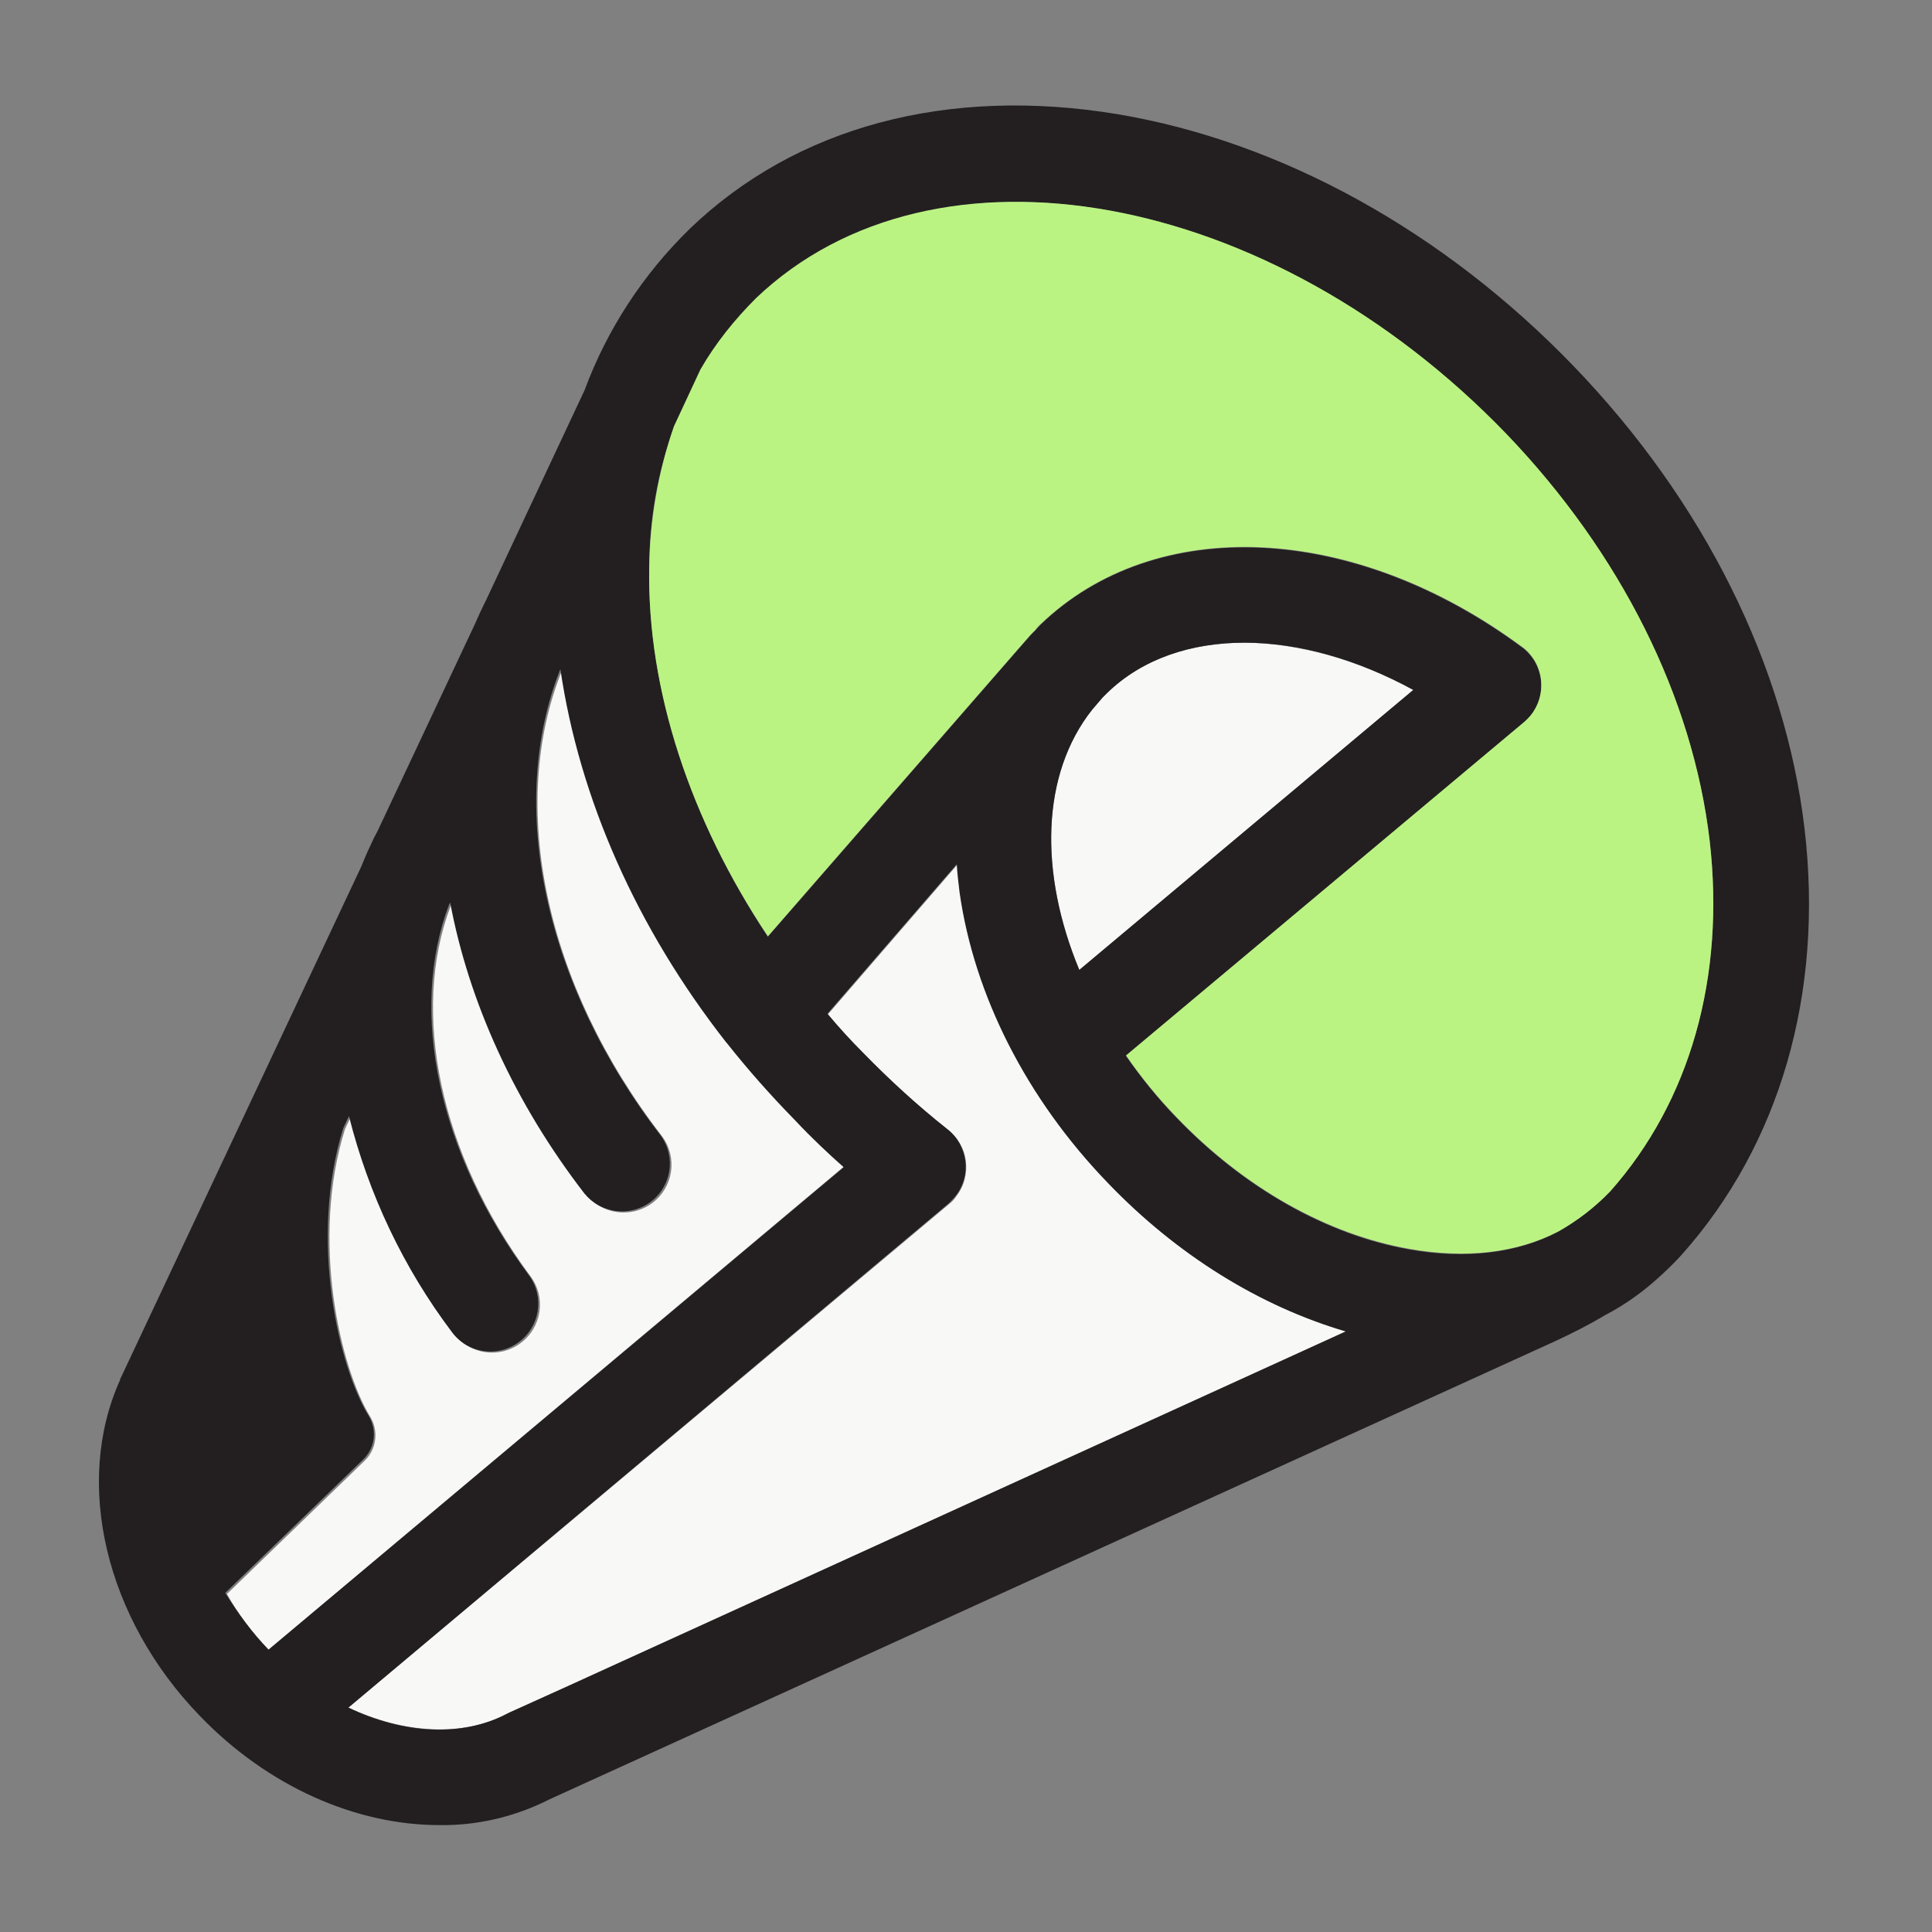 <svg width="60" height="60" viewBox="0 0 60 60" fill="none" xmlns="http://www.w3.org/2000/svg">
<rect x="0" y="0" width="60" height="60" fill="#808080" stroke="none"/>
<path d="M26.203 36.233L8.34 51.232C7.834 50.708 7.397 50.132 7.048 49.503L11.343 45.347C11.693 44.998 11.762 44.439 11.501 44.003C10.575 42.501 9.632 38.52 10.715 35.063L10.889 34.696C11.483 37.123 12.583 39.411 14.085 41.401C14.574 42.065 15.499 42.204 16.163 41.715C16.826 41.227 16.966 40.301 16.477 39.638C13.666 35.849 12.74 31.431 13.997 28.131L14.032 28.061C14.608 31.151 16.023 34.277 18.206 37.106C18.712 37.717 19.602 37.839 20.248 37.368C20.912 36.879 21.052 35.953 20.563 35.29C16.931 30.593 15.761 25.023 17.455 20.814C18.048 24.831 19.829 28.864 22.606 32.409L22.623 32.426C23.287 33.264 23.985 34.068 24.736 34.818C25.225 35.342 25.749 35.831 26.203 36.233Z" fill="#F8F8F7"/>
<path d="M43.891 21.426L33.519 30.121C32.262 27.083 32.331 24.027 33.92 22.037L34.235 21.67C34.287 21.618 34.34 21.565 34.392 21.513C35.474 20.465 36.976 19.959 38.653 19.959C40.311 19.976 42.127 20.465 43.891 21.426Z" fill="#F8F8F7"/>
<path d="M41.795 41.348L17.629 52.366L15.813 53.187L15.743 53.222C14.364 53.955 12.53 53.833 10.819 53.03L29.485 37.385C29.572 37.315 29.642 37.245 29.694 37.158C30.201 36.511 30.078 35.569 29.433 35.08C28.507 34.346 27.634 33.561 26.813 32.705C26.429 32.321 26.062 31.919 25.713 31.5L29.729 26.855C29.747 27.152 29.782 27.432 29.817 27.729C30.271 30.924 31.895 34.137 34.426 36.756C36.557 38.974 39.123 40.562 41.795 41.348Z" fill="#F8F8F7"/>
<path d="M56.044 25.756C56.638 30.855 55.276 35.552 52.22 38.974C52.028 39.184 51.819 39.393 51.609 39.585C51.085 40.074 50.492 40.511 49.846 40.843C49.357 41.139 48.833 41.401 48.309 41.646L17.071 55.877C16.006 56.418 14.836 56.697 13.649 56.68C11.064 56.68 8.323 55.493 6.193 53.275C3.277 50.254 2.281 46.063 3.731 42.851V42.833L11.221 26.909C11.344 26.594 11.483 26.297 11.623 26.001C11.658 25.948 11.675 25.896 11.71 25.843L14.748 19.383C14.853 19.138 14.958 18.911 15.08 18.667C15.098 18.649 15.098 18.632 15.115 18.597L18.154 12.119C18.852 10.233 19.969 8.522 21.419 7.108C24.719 3.93 29.433 2.673 34.707 3.546C39.805 4.401 44.852 7.195 48.885 11.386C52.919 15.576 55.45 20.675 56.044 25.756ZM50.003 37.001C52.482 34.207 53.582 30.349 53.093 26.105C52.569 21.653 50.334 17.183 46.79 13.498C39.456 5.868 29.014 3.982 23.497 9.29C22.816 9.936 22.239 10.687 21.768 11.49L20.93 13.254C20.423 14.668 20.162 16.152 20.162 17.654C20.109 21.426 21.454 25.477 23.846 29.091L31.634 20.151C31.756 20.012 31.878 19.872 32 19.732L32.018 19.715C32.053 19.68 32.087 19.627 32.14 19.592C32.192 19.523 32.262 19.47 32.315 19.4C35.894 15.96 42.04 16.24 47.261 20.099C47.925 20.588 48.064 21.513 47.575 22.177C47.506 22.264 47.418 22.351 47.331 22.439L34.969 32.793C35.44 33.474 35.964 34.12 36.54 34.714C38.635 36.896 41.202 38.346 43.752 38.8C45.515 39.114 47.104 38.922 48.379 38.258C48.99 37.909 49.531 37.49 50.003 37.001ZM33.519 30.122L43.891 21.426C42.128 20.465 40.312 19.959 38.653 19.959C36.977 19.959 35.475 20.465 34.392 21.513C34.34 21.566 34.288 21.618 34.235 21.67L33.921 22.037C32.332 24.045 32.262 27.101 33.519 30.122ZM17.63 52.367L41.796 41.349C39.124 40.563 36.557 38.974 34.41 36.739C31.878 34.12 30.254 30.907 29.8 27.712C29.765 27.415 29.73 27.136 29.713 26.839L25.697 31.483C26.046 31.902 26.413 32.304 26.797 32.688C27.617 33.526 28.491 34.33 29.416 35.063C30.062 35.569 30.184 36.495 29.678 37.141C29.608 37.228 29.538 37.298 29.468 37.368L10.82 53.031C12.531 53.851 14.347 53.956 15.744 53.223L15.814 53.188L17.63 52.367ZM8.34 51.232L26.203 36.25C25.749 35.849 25.225 35.36 24.684 34.784C23.933 34.015 23.235 33.23 22.571 32.391L22.554 32.374C19.777 28.829 17.996 24.813 17.403 20.78C15.726 24.988 16.896 30.558 20.511 35.255C21 35.919 20.86 36.844 20.196 37.333C19.55 37.804 18.66 37.682 18.154 37.071C15.971 34.242 14.556 31.099 13.98 28.026L13.945 28.096C12.688 31.396 13.614 35.814 16.425 39.603C16.914 40.266 16.774 41.192 16.11 41.681C15.447 42.17 14.521 42.03 14.033 41.367C12.531 39.376 11.448 37.089 10.837 34.661L10.663 35.028C9.58 38.485 10.523 42.467 11.448 43.968C11.71 44.405 11.658 44.946 11.291 45.313L6.996 49.468C7.397 50.114 7.834 50.708 8.34 51.232Z" fill="#231F20"/>
<path d="M53.095 26.107C53.584 30.35 52.484 34.209 50.004 37.002C49.533 37.491 48.992 37.91 48.398 38.242C47.123 38.906 45.534 39.098 43.771 38.783C41.204 38.329 38.637 36.88 36.542 34.697C35.966 34.104 35.442 33.458 34.97 32.777L47.333 22.422C47.961 21.898 48.049 20.956 47.525 20.327C47.455 20.24 47.368 20.152 47.263 20.082C42.042 16.224 35.896 15.944 32.316 19.384C32.246 19.436 32.194 19.506 32.142 19.576C32.107 19.611 32.054 19.663 32.019 19.698L32.002 19.716C31.88 19.855 31.758 19.995 31.635 20.135L23.848 29.075C21.438 25.478 20.093 21.41 20.163 17.638C20.181 16.136 20.443 14.652 20.931 13.238L21.752 11.474C22.224 10.653 22.817 9.92 23.481 9.257C29.016 3.983 39.458 5.869 46.791 13.482C50.336 17.184 52.571 21.654 53.095 26.107Z" fill="#BBF383"/>
</svg>
